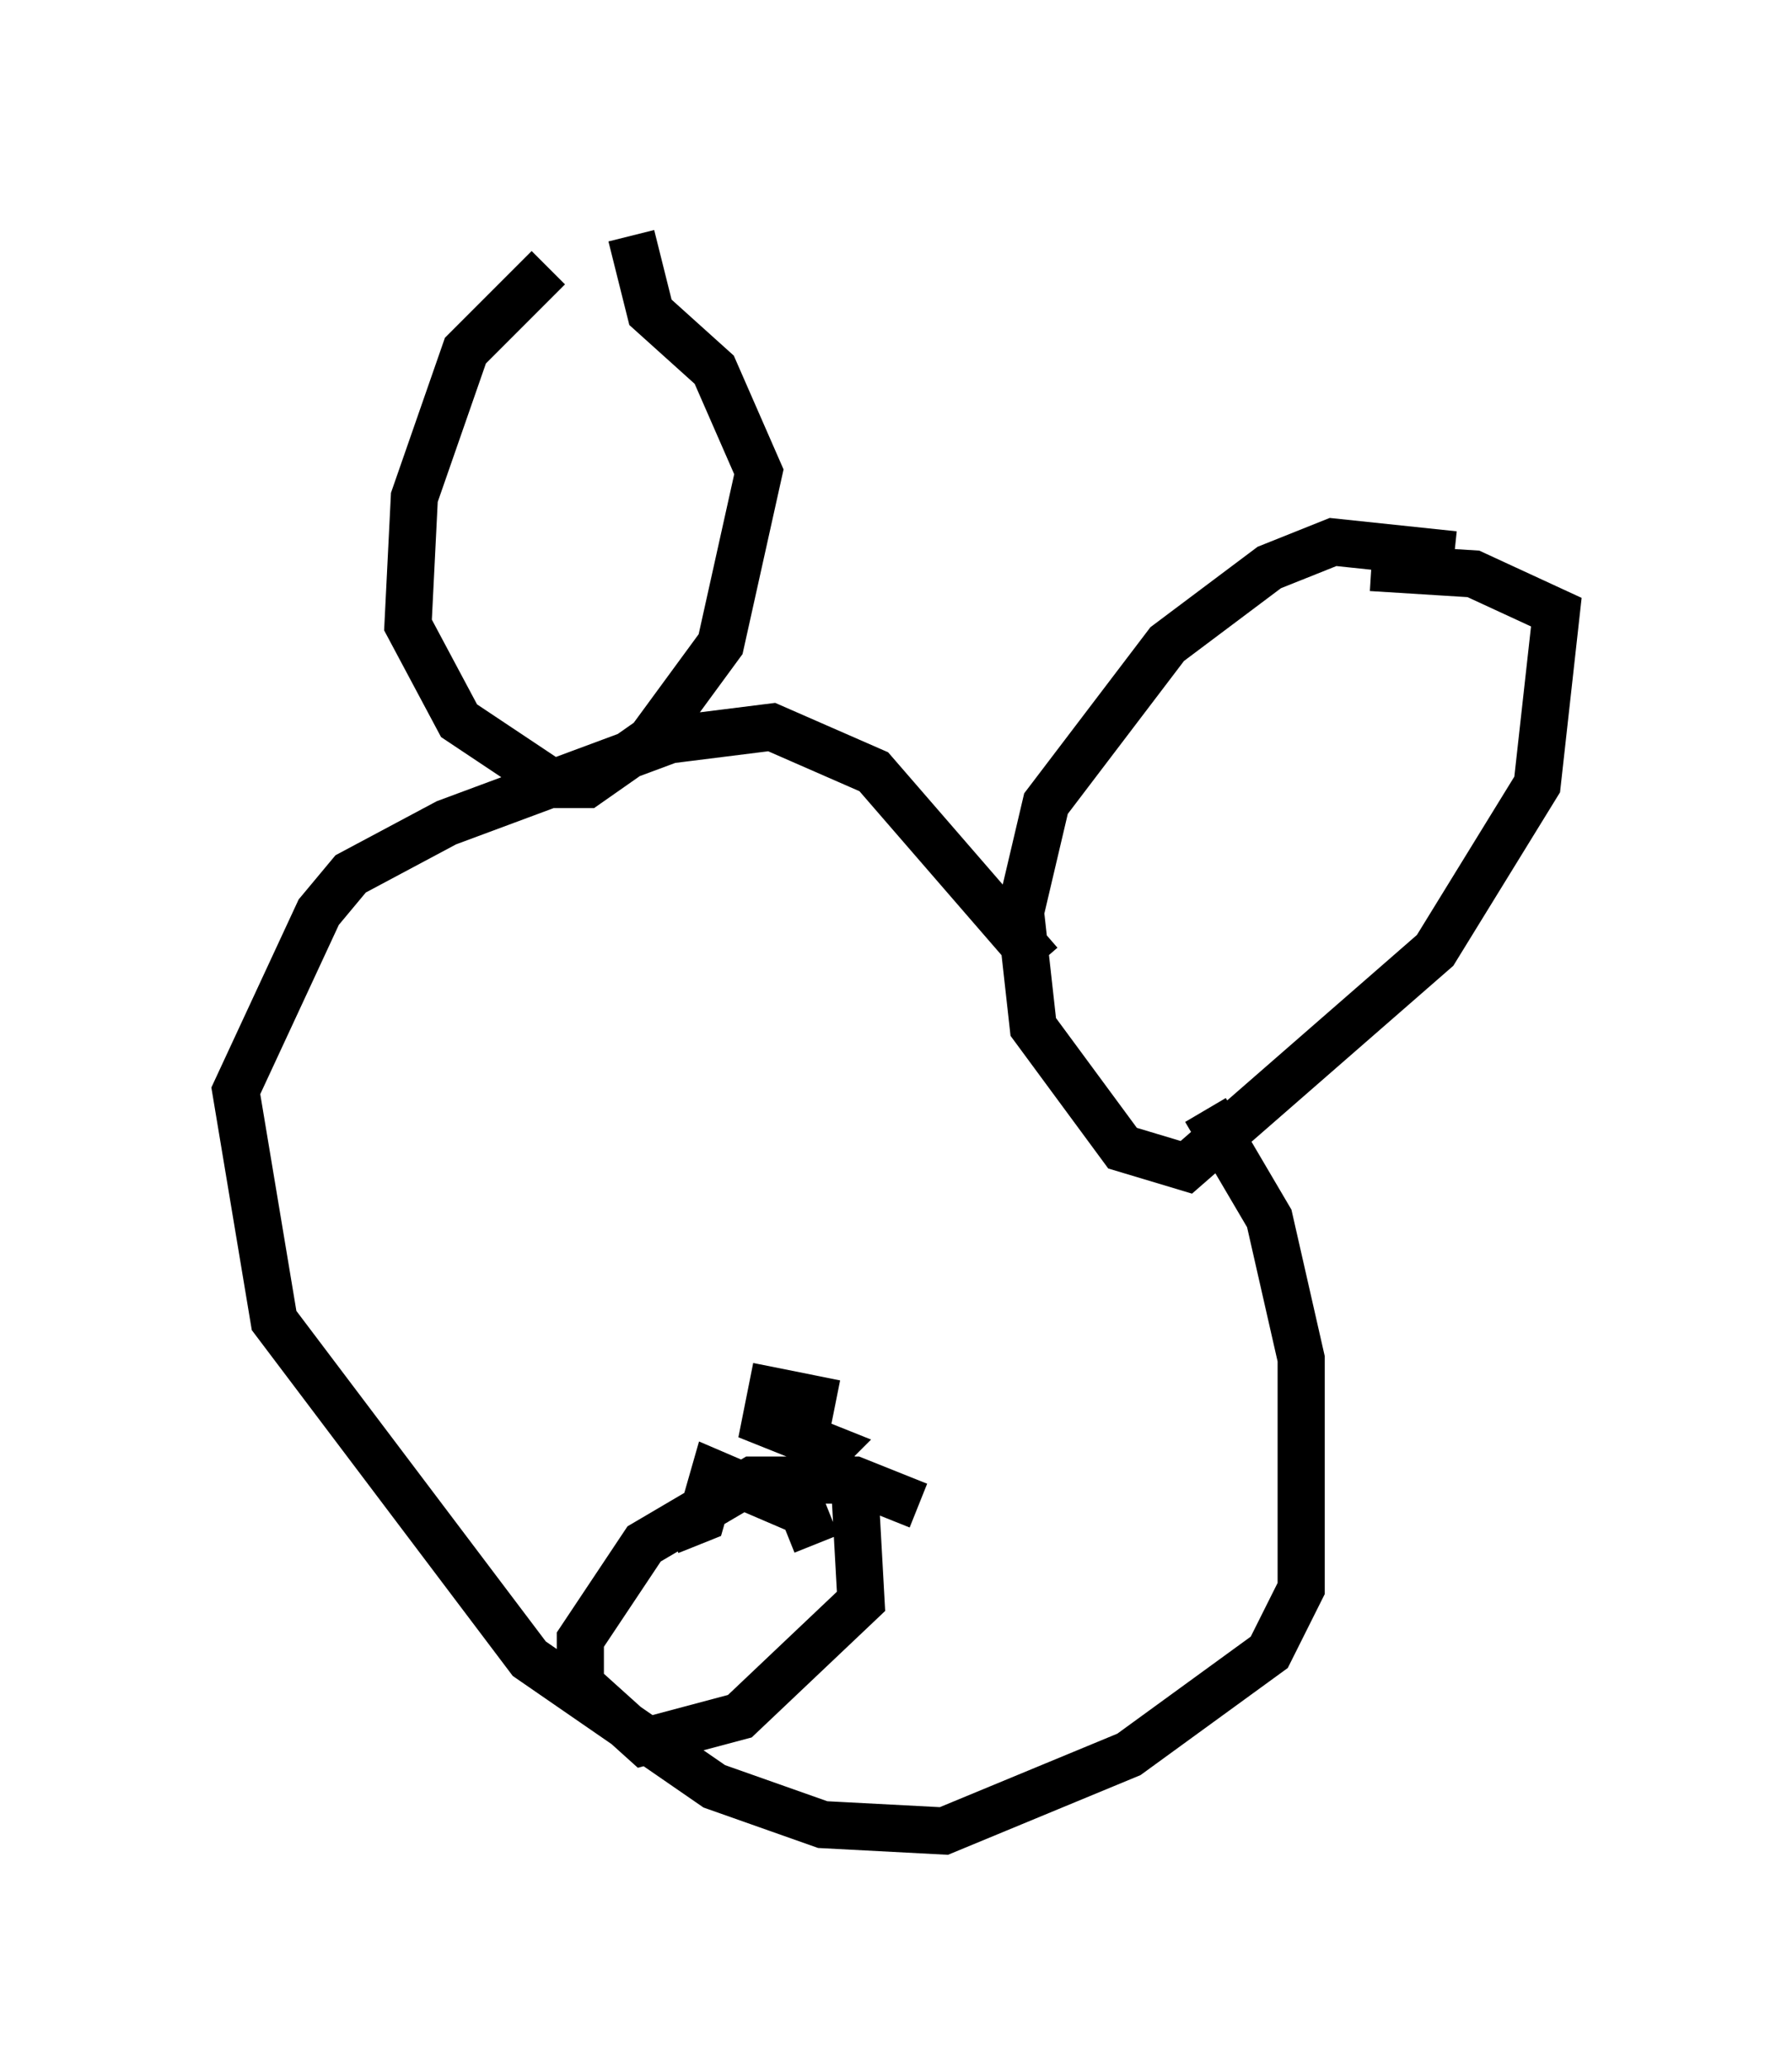 <?xml version="1.0" encoding="utf-8" ?>
<svg baseProfile="full" height="43.829" version="1.1" width="38.011" xmlns="http://www.w3.org/2000/svg" xmlns:ev="http://www.w3.org/2001/xml-events" xmlns:xlink="http://www.w3.org/1999/xlink"><defs /><rect fill="white" height="43.829" width="38.011" x="0" y="0" /><path d="M12.984, 5.677 m-1.353, 0.0 l-1.759, 1.759 -1.083, 3.112 l-0.135, 2.706 1.083, 2.03 l2.03, 1.353 0.677, 0.0 l1.353, -0.947 1.488, -2.03 l0.812, -3.654 -0.947, -2.165 l-1.353, -1.218 -0.406, -1.624 m17.456, 6.766 l-2.571, -0.271 -1.353, 0.541 l-2.165, 1.624 -2.571, 3.383 l-0.541, 2.3 0.271, 2.436 l1.894, 2.571 1.353, 0.406 l5.277, -4.601 2.165, -3.518 l0.406, -3.654 -1.759, -0.812 l-2.165, -0.135 m-7.036, 8.39 l-3.518, -4.059 -2.165, -0.947 l-2.165, 0.271 -4.736, 1.759 l-2.03, 1.083 -0.677, 0.812 l-1.759, 3.789 0.812, 4.871 l5.413, 7.172 3.924, 2.706 l2.3, 0.812 2.571, 0.135 l3.924, -1.624 2.977, -2.165 l0.677, -1.353 0.0, -4.871 l-0.677, -2.977 -1.353, -2.3 m-7.848, 6.225 l-1.353, -0.271 -0.135, 0.677 l1.353, 0.541 -0.271, 0.271 m2.165, 0.947 l-1.353, -0.541 -2.165, 0.0 l-2.3, 1.353 -1.353, 2.03 l0.0, 0.947 1.353, 1.218 l2.03, -0.541 2.571, -2.436 l-0.135, -2.436 -0.677, -0.541 m-3.248, 1.488 l0.677, -0.271 0.271, -0.947 l1.894, 0.812 0.271, 0.677 " fill="none" stroke="black" stroke-width="1" /></svg>